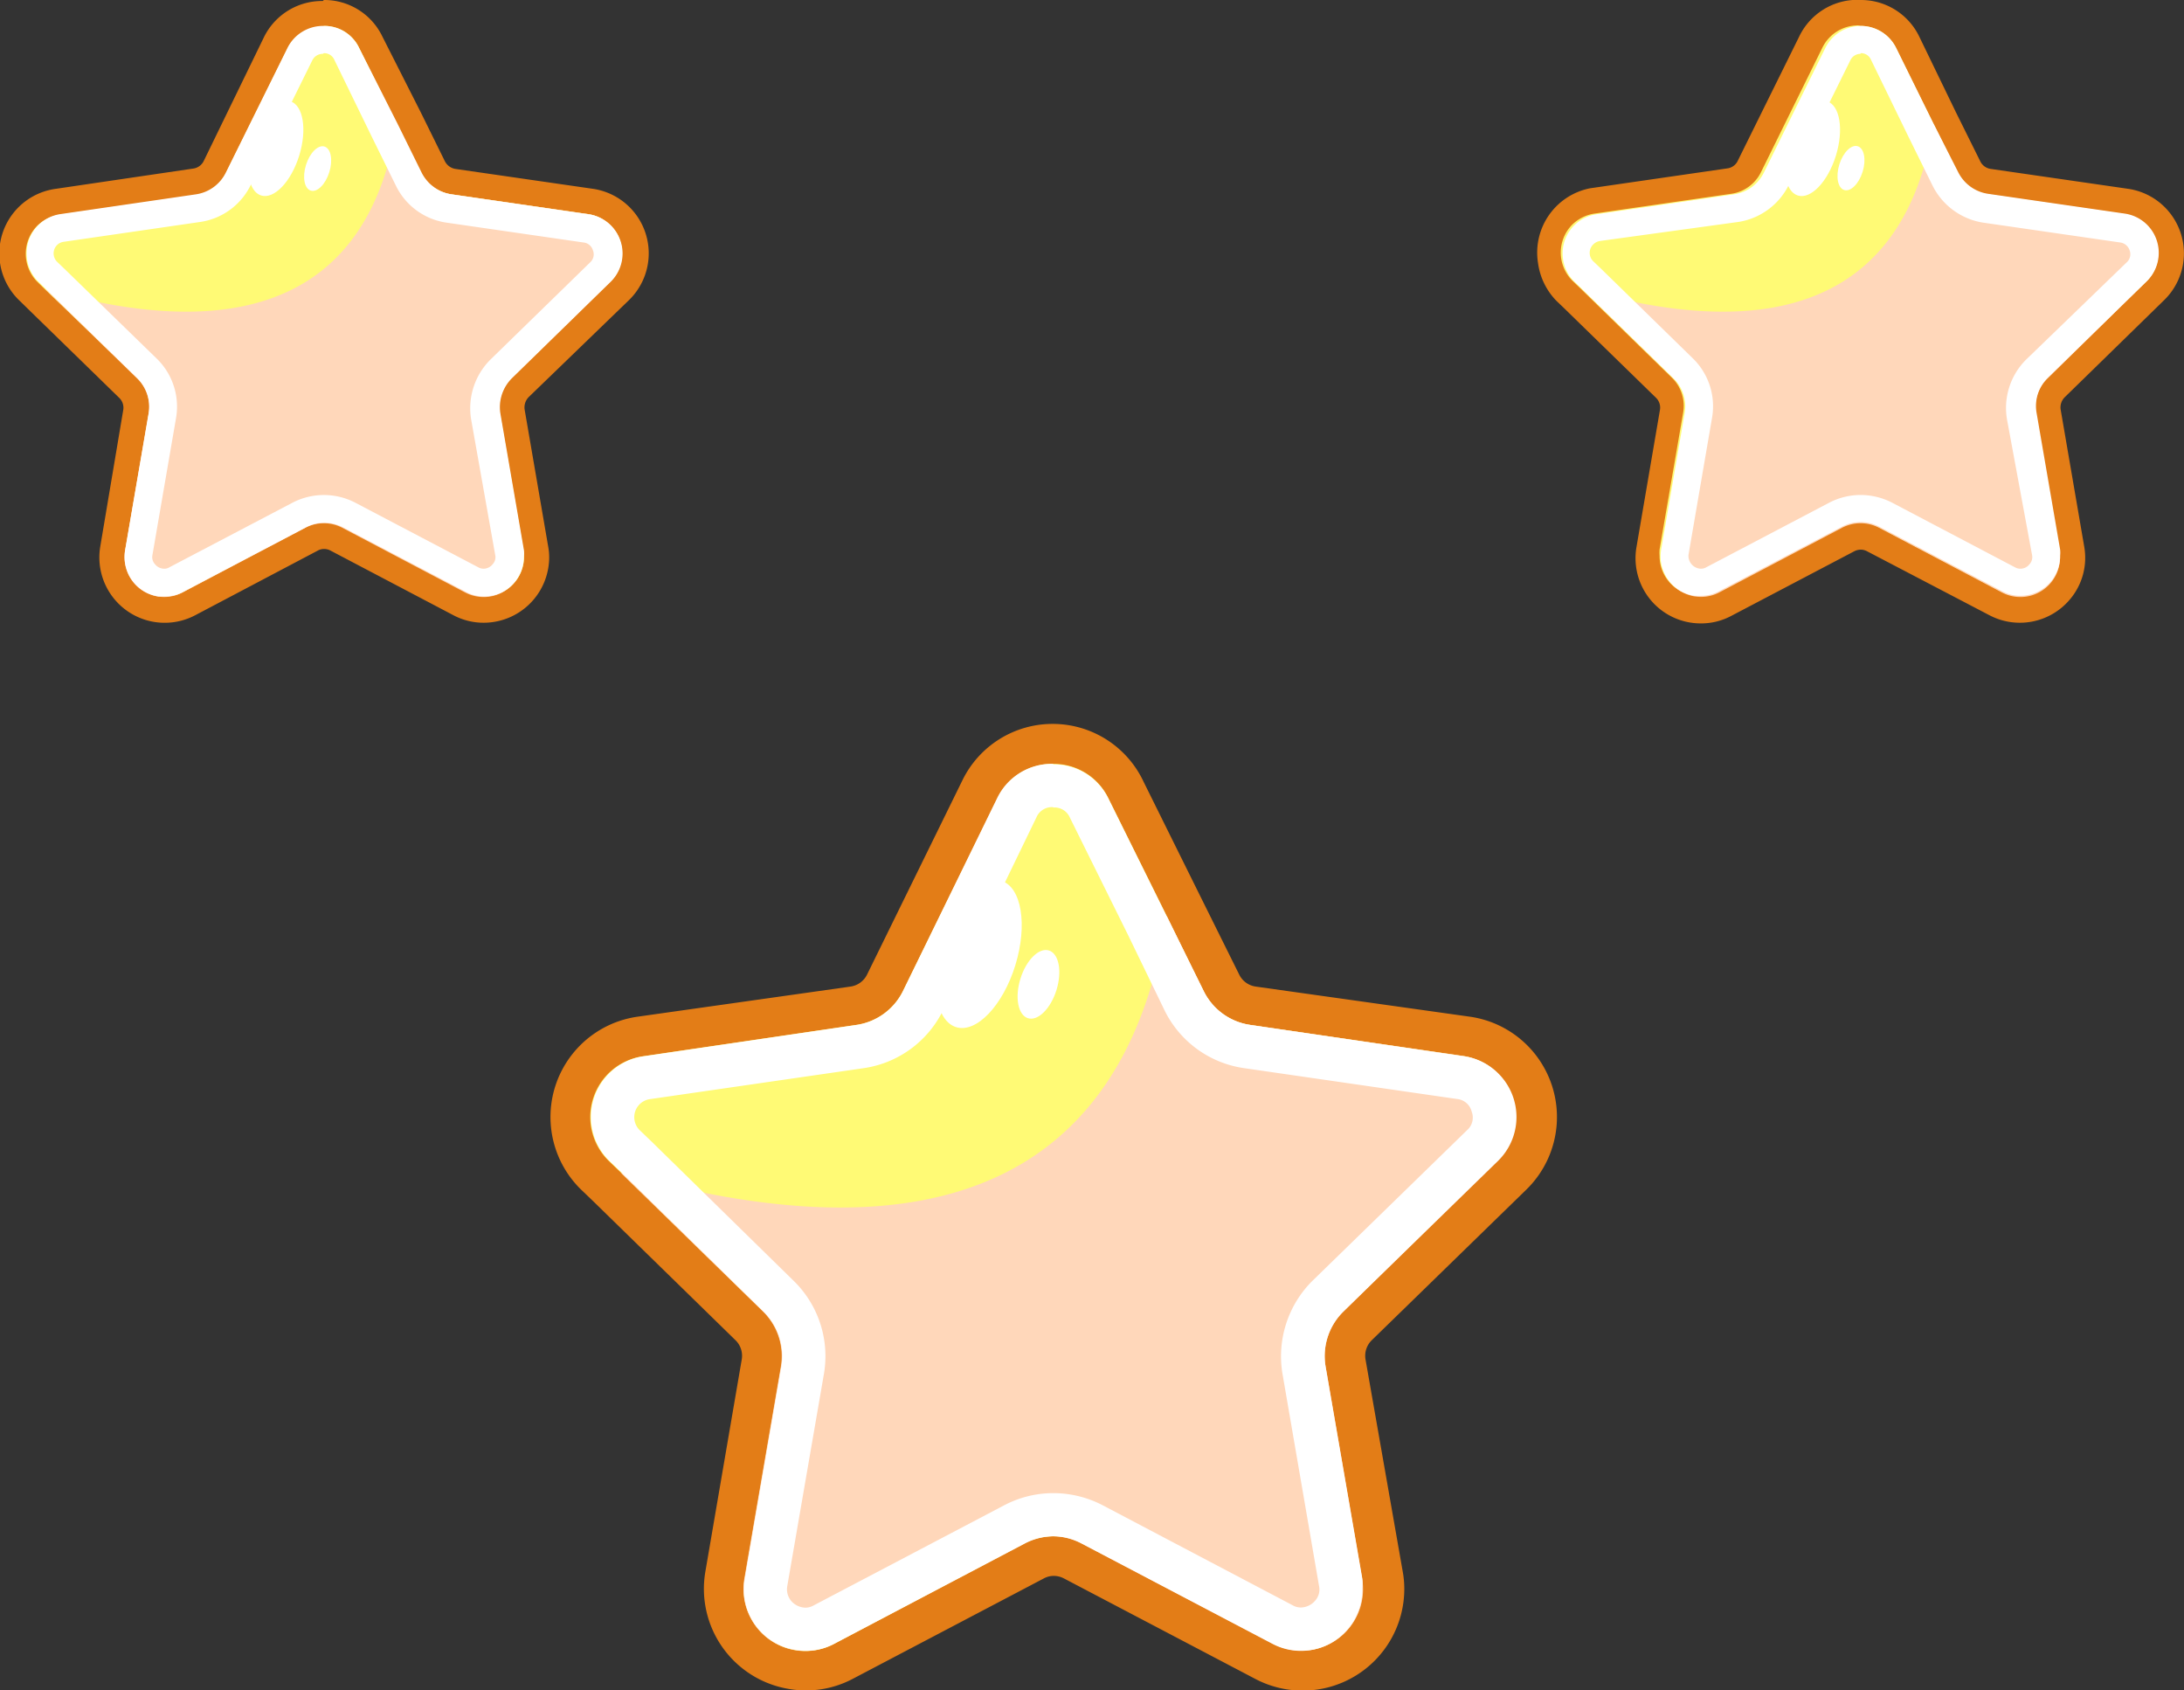 <svg xmlns="http://www.w3.org/2000/svg" viewBox="0 0 130.64 101.08"><rect x="0" y="0" width="130.64" height="101.08" fill="#333333" stroke="none"/><defs><style>.cls-1{fill:#fffa75;}.cls-2{fill:#e37d17;}.cls-3{fill:#ffd7ba;}.cls-4{fill:#fff;}</style></defs><g id="Layer_2" data-name="Layer 2"><g id="Layer_1-2" data-name="Layer 1"><path class="cls-1" d="M120.85,36.47a3.12,3.12,0,0,1-1.46-.36L112,32.25a1.57,1.57,0,0,0-.74-.19,1.62,1.62,0,0,0-.74.18l-7.36,3.87a3.09,3.09,0,0,1-1.46.36,3.14,3.14,0,0,1-3.1-3.67L100,24.62a1.6,1.6,0,0,0-.46-1.42l-5.47-5.34-.47-.45a3.14,3.14,0,0,1,1.73-5.36l8.22-1.19a1.61,1.61,0,0,0,1.2-.88l3.68-7.44a3.15,3.15,0,0,1,4.19-1.45,3.11,3.11,0,0,1,1.44,1.45L117.75,10a1.63,1.63,0,0,0,1.2.88l8.22,1.19a3.12,3.12,0,0,1,1.73,5.35L123,23.18a1.63,1.63,0,0,0-.46,1.42l1.4,8.18a3.06,3.06,0,0,1-.68,2.55A3.14,3.14,0,0,1,120.85,36.47Z"/><path class="cls-2" d="M111.29,1.55a2.36,2.36,0,0,1,2.13,1.33l2.23,4.52,1.44,2.92a2.39,2.39,0,0,0,1.79,1.3l8.22,1.19a2.37,2.37,0,0,1,1.31,4l-6,5.8a2.38,2.38,0,0,0-.68,2.1l1.41,8.18a2.38,2.38,0,0,1-2,2.74l-.39,0a2.25,2.25,0,0,1-1.1-.28l-7.35-3.86a2.4,2.4,0,0,0-2.21,0l-7.35,3.86a2.2,2.2,0,0,1-1.1.28,2.38,2.38,0,0,1-2.37-2.39,2.53,2.53,0,0,1,0-.38l1.41-8.18a2.35,2.35,0,0,0-.68-2.1l-5.47-5.34-.48-.46a2.38,2.38,0,0,1,0-3.35,2.42,2.42,0,0,1,1.28-.65l8.22-1.19a2.35,2.35,0,0,0,1.79-1.3l3.67-7.44a2.37,2.37,0,0,1,2.12-1.33m0-1.53a3.86,3.86,0,0,0-3.5,2.18l-3.68,7.44a.8.8,0,0,1-.63.46l-8.21,1.19A3.92,3.92,0,0,0,92,15.73,4,4,0,0,0,93.11,18l.48.46,5.47,5.33a.82.82,0,0,1,.23.74l-1.4,8.18a3.9,3.9,0,0,0,3.85,4.57,3.83,3.83,0,0,0,1.82-.45l7.35-3.86a.86.86,0,0,1,.38-.1.79.79,0,0,1,.38.09L119,36.79a3.91,3.91,0,0,0,4.82-.95,3.84,3.84,0,0,0,.85-3.16l-1.41-8.2a.86.86,0,0,1,.25-.73l5.94-5.8a3.9,3.9,0,0,0-2.16-6.66l-8.22-1.19a.82.82,0,0,1-.62-.46L117,6.72l-2.2-4.54A3.87,3.87,0,0,0,111.29,0Z"/><path class="cls-3" d="M122.46,22.65a2.38,2.38,0,0,0-.68,2.1l1.41,8.18a2.37,2.37,0,0,1-3.44,2.5l-7.35-3.87a2.4,2.4,0,0,0-2.21,0l-7.35,3.87a2.38,2.38,0,0,1-3.44-2.5l1.41-8.18a2.35,2.35,0,0,0-.68-2.1l-5.47-5.34.61.16c14.47,3.9,19.23-2.6,20.38-10.07l1.44,2.92a2.39,2.39,0,0,0,1.79,1.3l8.22,1.19a2.37,2.37,0,0,1,1.31,4Z"/><path class="cls-4" d="M111.29,3.18a.65.65,0,0,1,.63.4l2.24,4.6,1.44,2.92a4.09,4.09,0,0,0,3,2.21l8.22,1.19a.69.69,0,0,1,.57.48.65.65,0,0,1-.19.72l-6,5.8a4.08,4.08,0,0,0-1.15,3.57l1.5,8.11a.63.63,0,0,1-.15.56.69.69,0,0,1-.55.27.66.66,0,0,1-.33-.09l-7.34-3.86a4.12,4.12,0,0,0-1.89-.46,4.07,4.07,0,0,0-1.87.46l-7.35,3.86a.63.63,0,0,1-.33.09.77.77,0,0,1-.74-.83l1.41-8.2a4,4,0,0,0-1.16-3.56l-5.48-5.35-.47-.45a.7.7,0,0,1,0-1,.74.74,0,0,1,.41-.21L104,13.27a4.06,4.06,0,0,0,3-2.21l3.68-7.45a.67.67,0,0,1,.62-.39m0-1.67a2.37,2.37,0,0,0-2.12,1.33l-3.67,7.44a2.35,2.35,0,0,1-1.79,1.3L95.5,12.81a2.37,2.37,0,0,0-2,2.72,2.33,2.33,0,0,0,.64,1.28l.48.46,5.47,5.34a2.35,2.35,0,0,1,.68,2.1l-1.41,8.18a2.39,2.39,0,0,0,2,2.74l.38,0a2.2,2.2,0,0,0,1.1-.28l7.35-3.86a2.4,2.4,0,0,1,2.21,0l7.35,3.86a2.25,2.25,0,0,0,1.1.28,2.38,2.38,0,0,0,2.38-2.39,1.69,1.69,0,0,0,0-.38l-1.41-8.18a2.38,2.38,0,0,1,.68-2.1l5.95-5.8a2.37,2.37,0,0,0-1.31-4l-8.22-1.19a2.39,2.39,0,0,1-1.79-1.3L115.66,7.4l-2.23-4.52a2.36,2.36,0,0,0-2.13-1.33Z"/><ellipse class="cls-4" cx="108.42" cy="8.87" rx="2.95" ry="1.47" transform="translate(67.95 109.85) rotate(-72.84)"/><ellipse class="cls-4" cx="110.72" cy="10.05" rx="1.37" ry="0.73" transform="translate(68.45 112.88) rotate(-72.84)"/><path class="cls-1" d="M28.93,36.47a3.16,3.16,0,0,1-1.47-.36l-7.35-3.86a1.46,1.46,0,0,0-.74-.19,1.62,1.62,0,0,0-.74.18l-7.35,3.87a3.15,3.15,0,0,1-3.87-.76,3.1,3.1,0,0,1-.69-2.55l1.41-8.18a1.61,1.61,0,0,0-.46-1.44L2.19,17.86l-.46-.45A3.14,3.14,0,0,1,1.67,13a3.1,3.1,0,0,1,1.79-.92l8.22-1.19a1.61,1.61,0,0,0,1.2-.88l3.68-7.44a3.12,3.12,0,0,1,4.17-1.45,3,3,0,0,1,1.45,1.45L25.86,10a1.64,1.64,0,0,0,1.21.88l8.21,1.19A3.12,3.12,0,0,1,37,17.4l-6,5.8a1.65,1.65,0,0,0-.46,1.42L32,32.8a3.06,3.06,0,0,1-.69,2.55A3.16,3.16,0,0,1,28.93,36.47Z"/><path class="cls-2" d="M19.37,1.55a2.3,2.3,0,0,1,2.12,1.33L23.73,7.4l1.44,2.92A2.41,2.41,0,0,0,27,11.62l8.22,1.19a2.37,2.37,0,0,1,1.31,4l-5.94,5.8a2.44,2.44,0,0,0-.69,2.1l1.41,8.18a2.36,2.36,0,0,1-1.93,2.74,2.6,2.6,0,0,1-.4,0,2.29,2.29,0,0,1-1.11-.28l-7.35-3.86a2.38,2.38,0,0,0-2.2,0L11,35.38a2.2,2.2,0,0,1-1.1.28A2.38,2.38,0,0,1,7.5,33.27a2.43,2.43,0,0,1,0-.38l1.41-8.18a2.38,2.38,0,0,0-.68-2.1l-5.53-5.3-.47-.46a2.38,2.38,0,0,1,0-3.35,2.42,2.42,0,0,1,1.28-.65l8.22-1.19a2.38,2.38,0,0,0,1.78-1.3l3.68-7.44a2.37,2.37,0,0,1,2.12-1.33m0-1.53a3.87,3.87,0,0,0-3.5,2.12L12.19,9.62a.82.82,0,0,1-.63.46L3.35,11.29A3.9,3.9,0,0,0,1.19,18l.47.46,5.47,5.33a.82.82,0,0,1,.24.74L6,32.67a3.91,3.91,0,0,0,5.68,4.12L19,32.93a.75.75,0,0,1,.38-.1.79.79,0,0,1,.38.09l7.36,3.87a3.86,3.86,0,0,0,1.82.45,3.92,3.92,0,0,0,3.91-3.92,3.47,3.47,0,0,0-.06-.64l-1.41-8.2a.89.89,0,0,1,.24-.73l6-5.8a3.9,3.9,0,0,0-2.16-6.66L27.23,10.1a.86.86,0,0,1-.62-.46L25.17,6.72l-2.3-4.54A3.85,3.85,0,0,0,19.37,0Z"/><path class="cls-3" d="M30.54,22.65a2.44,2.44,0,0,0-.69,2.1l1.41,8.18a2.36,2.36,0,0,1-1.93,2.74,2.41,2.41,0,0,1-1.51-.24l-7.35-3.87a2.38,2.38,0,0,0-2.2,0l-7.35,3.87a2.37,2.37,0,0,1-3.2-1,2.46,2.46,0,0,1-.24-1.51l1.41-8.18a2.38,2.38,0,0,0-.68-2.1L2.73,17.31l.62.16c14.47,3.9,19.23-2.6,20.38-10.07l1.44,2.92A2.41,2.41,0,0,0,27,11.62l8.22,1.19a2.37,2.37,0,0,1,1.31,4Z"/><path class="cls-4" d="M19.37,3.18a.66.66,0,0,1,.63.4l2.24,4.6,1.44,2.92a4,4,0,0,0,3,2.21L34.9,14.5a.66.66,0,0,1,.57.48.64.64,0,0,1-.18.72l-5.95,5.8a4.11,4.11,0,0,0-1.16,3.57l1.44,8.11a.61.61,0,0,1-.15.56.7.7,0,0,1-.54.27.66.66,0,0,1-.33-.09l-7.35-3.86a4.07,4.07,0,0,0-3.75,0l-7.36,3.86a.57.57,0,0,1-.32.09.72.72,0,0,1-.55-.27.63.63,0,0,1-.15-.56L10.53,25a4,4,0,0,0-1.16-3.56L3.89,16.11l-.47-.45a.71.71,0,0,1-.18-.72.69.69,0,0,1,.57-.48L12,13.27a4,4,0,0,0,3-2.21l3.68-7.45a.69.69,0,0,1,.63-.39m0-1.67a2.37,2.37,0,0,0-2.12,1.33l-3.68,7.44a2.38,2.38,0,0,1-1.78,1.3L3.57,12.81a2.37,2.37,0,0,0-1.95,2.72,2.33,2.33,0,0,0,.64,1.28l.47.46,5.48,5.34a2.38,2.38,0,0,1,.68,2.1L7.48,32.93a2.39,2.39,0,0,0,2,2.74l.38,0a2.2,2.2,0,0,0,1.1-.28l7.35-3.86a2.38,2.38,0,0,1,2.2,0l7.35,3.86a2.29,2.29,0,0,0,1.11.28,2.38,2.38,0,0,0,2.37-2.38,1.72,1.72,0,0,0,0-.39l-1.41-8.18a2.44,2.44,0,0,1,.69-2.1l5.94-5.8a2.37,2.37,0,0,0-1.31-4L27,11.62a2.41,2.41,0,0,1-1.78-1.3L23.78,7.4,21.49,2.88a2.3,2.3,0,0,0-2.12-1.33Z"/><ellipse class="cls-4" cx="16.5" cy="8.87" rx="2.95" ry="1.47" transform="translate(3.15 22.02) rotate(-72.84)"/><ellipse class="cls-4" cx="19.01" cy="10.08" rx="1.38" ry="0.73" transform="translate(3.71 25.22) rotate(-72.65)"/><path class="cls-1" d="M77.85,99.91a4.87,4.87,0,0,1-2.27-.57l-11.41-6A2.46,2.46,0,0,0,63,93.05a2.38,2.38,0,0,0-1.14.29l-11.43,6a4.75,4.75,0,0,1-2.27.57,4.93,4.93,0,0,1-3.73-1.75,4.76,4.76,0,0,1-1.07-4l2.19-12.72a2.52,2.52,0,0,0-.72-2.2L36.34,71l-.73-.7A4.88,4.88,0,0,1,38.3,62l12.77-1.85a2.48,2.48,0,0,0,1.86-1.36l5.75-11.56a4.86,4.86,0,0,1,8.73,0l5.71,11.56A2.49,2.49,0,0,0,75,60.13L87.68,62a4.86,4.86,0,0,1,2.7,8.31l-9.23,9a2.52,2.52,0,0,0-.72,2.2l2.25,12.72a4.8,4.8,0,0,1-1.07,4A4.91,4.91,0,0,1,77.85,99.91Z"/><path class="cls-2" d="M63,45.68a3.63,3.63,0,0,1,3.3,2.06l3.47,7L72,59.29a3.69,3.69,0,0,0,2.77,2l12.76,1.86a3.67,3.67,0,0,1,2,6.27l-9.24,9a3.73,3.73,0,0,0-1.06,3.26l2.23,12.73a3.69,3.69,0,0,1-3,4.25,4,4,0,0,1-.6,0,3.66,3.66,0,0,1-1.71-.42l-11.46-6A3.64,3.64,0,0,0,63,91.87a3.79,3.79,0,0,0-1.71.42l-11.37,6a3.67,3.67,0,0,1-5-1.52,3.62,3.62,0,0,1-.38-2.35l2.19-12.71a3.74,3.74,0,0,0-1.06-3.27l-8.51-8.3-.73-.7a3.67,3.67,0,0,1,2-6.27l12.8-1.88a3.7,3.7,0,0,0,2.77-2l5.67-11.55A3.62,3.62,0,0,1,63,45.68m0-2.39a6,6,0,0,0-5.44,3.39L51.86,58.29a1.31,1.31,0,0,1-1,.71L38.13,60.8a6.06,6.06,0,0,0-3.36,10.35l.74.71L44,80.15a1.3,1.3,0,0,1,.37,1.14L42.19,94a6.07,6.07,0,0,0,5,7,5.89,5.89,0,0,0,1,.09,6,6,0,0,0,2.83-.7l11.42-6a1.23,1.23,0,0,1,.59-.15,1.31,1.31,0,0,1,.59.14l11.43,6A6.08,6.08,0,0,0,84,95a5.75,5.75,0,0,0-.09-1L81.68,81.29a1.3,1.3,0,0,1,.37-1.14l9.24-9A6.06,6.06,0,0,0,87.93,60.8L75.13,59a1.3,1.3,0,0,1-1-.71l-2.25-4.53-3.47-7A6,6,0,0,0,63,43.29Z"/><path class="cls-3" d="M80.35,78.44a3.73,3.73,0,0,0-1.06,3.26l2.19,12.71a3.68,3.68,0,0,1-5.34,3.88l-11.46-6a3.69,3.69,0,0,0-3.42,0l-11.37,6a3.68,3.68,0,0,1-5-1.55,3.73,3.73,0,0,1-.37-2.32l2.19-12.71a3.74,3.74,0,0,0-1.06-3.27l-8.51-8.3,1,.25c22.48,6.06,29.87-4,31.65-15.62L72,59.29a3.69,3.69,0,0,0,2.77,2l12.76,1.86a3.67,3.67,0,0,1,2,6.27Z"/><path class="cls-4" d="M63,48.29a1,1,0,0,1,1,.61l3.47,7,2.2,4.54a6.29,6.29,0,0,0,4.71,3.43l12.77,1.85a1,1,0,0,1,.88.75,1,1,0,0,1-.28,1.12l-9.24,9a6.36,6.36,0,0,0-1.8,5.54l2.19,12.71a1,1,0,0,1-.23.88,1.16,1.16,0,0,1-.85.41,1,1,0,0,1-.51-.14l-11.4-6a6.4,6.4,0,0,0-2.91-.7A6.31,6.31,0,0,0,60.1,90L48.68,96a1,1,0,0,1-.51.14,1.17,1.17,0,0,1-.85-.41,1.09,1.09,0,0,1-.23-.87l2.2-12.73a6.29,6.29,0,0,0-1.81-5.53L39,68.29l-.73-.7a1.09,1.09,0,0,1,.6-1.86l12.84-1.86a6.29,6.29,0,0,0,4.69-3.43L62,48.87a1,1,0,0,1,1-.6m0-2.59a3.62,3.62,0,0,0-3.36,2.06L54,59.29a3.7,3.7,0,0,1-2.77,2L38.47,63.17a3.67,3.67,0,0,0-2,6.27l.73.7,8.48,8.3a3.73,3.73,0,0,1,1.06,3.26L44.55,94.41a3.67,3.67,0,0,0,3,4.25,3.61,3.61,0,0,0,2.37-.37l11.41-6A3.79,3.79,0,0,1,63,91.87a3.72,3.72,0,0,1,1.67.42l11.42,6A3.67,3.67,0,0,0,81.49,95a3,3,0,0,0,0-.6L79.29,81.7a3.73,3.73,0,0,1,1.06-3.26l9.24-9a3.67,3.67,0,0,0,.09-5.19,3.62,3.62,0,0,0-2.09-1.08l-12.8-1.88a3.69,3.69,0,0,1-2.77-2l-2.24-4.52-3.47-7A3.63,3.63,0,0,0,63,45.71Z"/><ellipse class="cls-4" cx="58.55" cy="57.05" rx="4.58" ry="2.29" transform="translate(-13.24 96.16) rotate(-72.84)"/><ellipse class="cls-4" cx="62.12" cy="58.87" rx="2.12" ry="1.13" transform="translate(-12.46 100.85) rotate(-72.84)"/></g></g></svg>